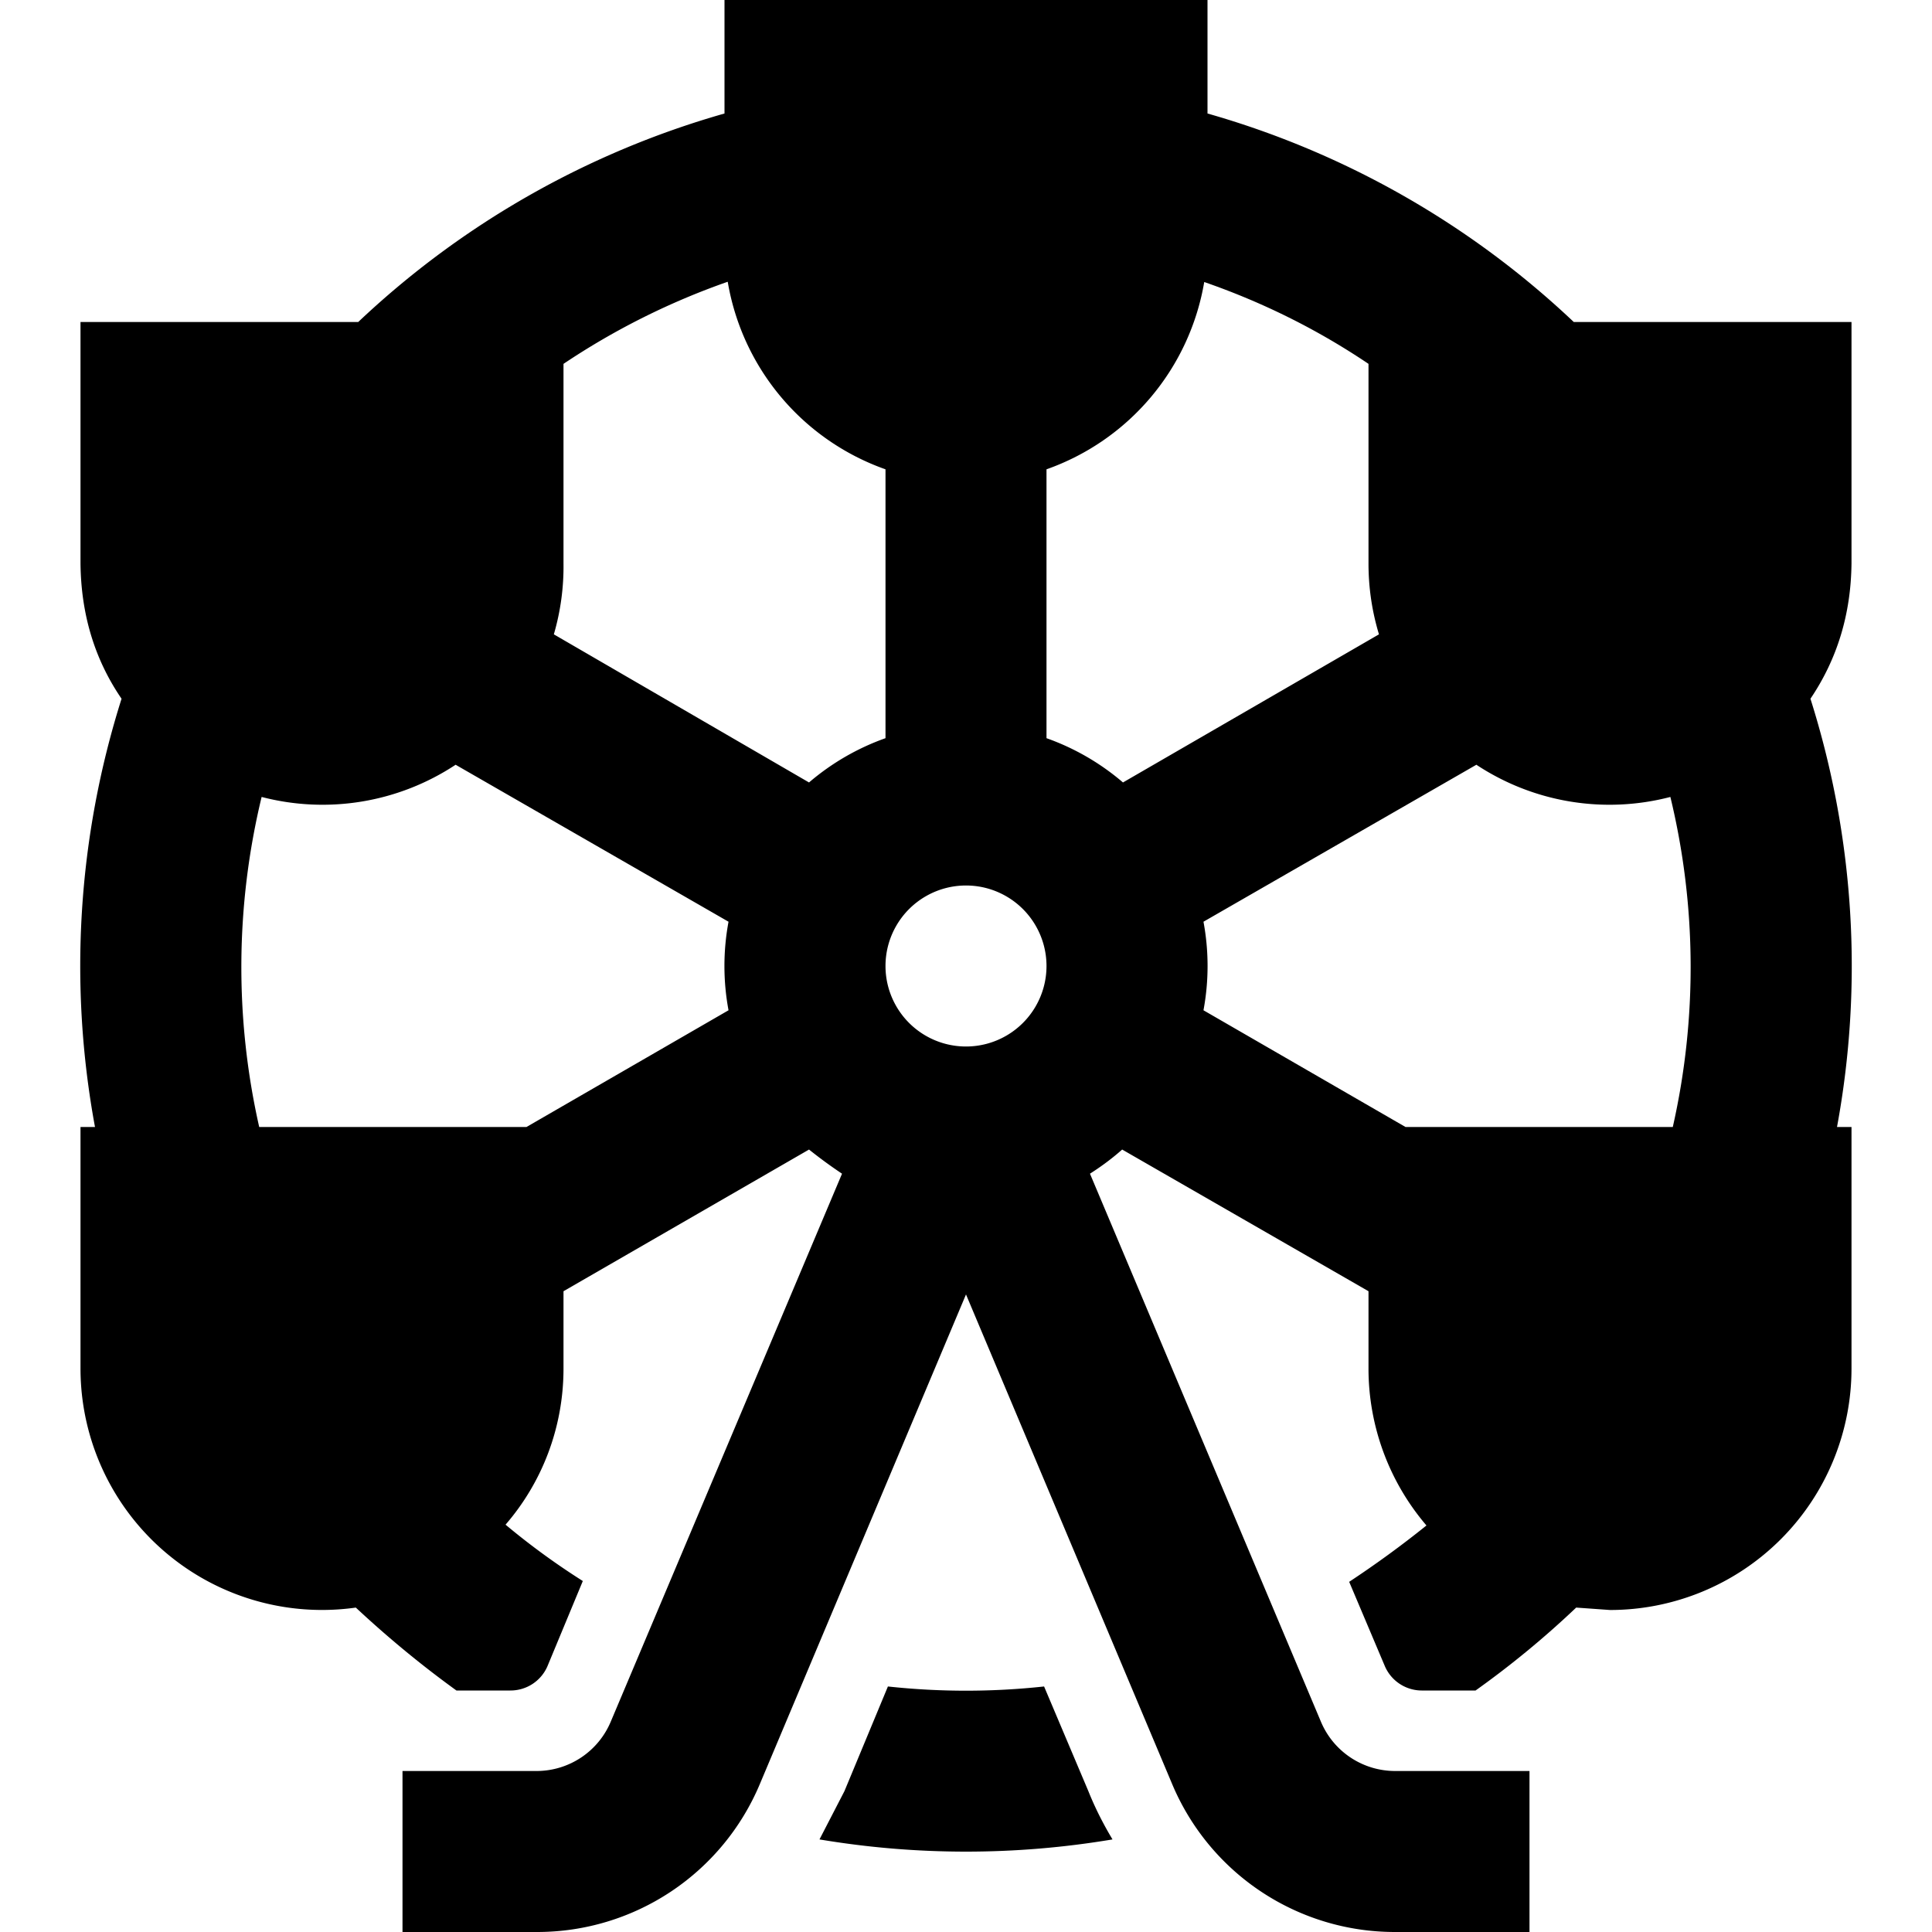 <svg xmlns="http://www.w3.org/2000/svg" width="24" height="24"><path d="m14.95 11.45 3.39-1.95a3 3 0 0 0 2.41.4 9 9 0 0 1 .03 4.1h2.04a11 11 0 0 0-.33-5.32q.5-.74.51-1.68V4h-3.45A11 11 0 0 0 15 1.41V0H9v1.41A11 11 0 0 0 4.45 4H7 1v3q.01.95.51 1.68A11 11 0 0 0 1.18 14h2.04a9 9 0 0 1 .03-4.1 3 3 0 0 0 2.41-.4l3.39 1.95a3 3 0 0 0 0 1.1L6.54 14H1v3a3 3 0 0 0 3.42 2.97q.6.56 1.25 1.03h.67a.5.5 0 0 0 .46-.3l.44-1.06a9 9 0 0 1-.96-.7c.45-.52.72-1.2.72-1.94v-.96l3.05-1.76q.2.16.41.3l-2.87 6.8a1 1 0 0 1-.92.62H5v2h1.67a3 3 0 0 0 2.77-1.84L12 16.08l2.56 6.08A3 3 0 0 0 17.33 24H19v-2h-1.67a1 1 0 0 1-.92-.61l-2.87-6.81q.22-.14.4-.3L17 16.04V17a3 3 0 0 0 .72 1.95q-.46.37-.96.7l.44 1.04a.5.5 0 0 0 .46.31h.67q.66-.47 1.25-1.03L20 20a3 3 0 0 0 3-3v-3h-5.54l-2.51-1.45a3 3 0 0 0 0-1.1m0-7.95q1.1.38 2.05 1.02V7q0 .45.13.88l-3.18 1.84a3 3 0 0 0-.95-.55V5.83a3 3 0 0 0 1.96-2.33M6.88 7.88A3 3 0 0 0 7 7V4.52A9 9 0 0 1 9.04 3.5 3 3 0 0 0 11 5.83v3.34a3 3 0 0 0-.95.55zM13 12a1 1 0 1 1-2 0 1 1 0 0 1 2 0m-.03 8.95a9 9 0 0 1-1.94 0l-.54 1.3-.31.6a11 11 0 0 0 3.64 0q-.18-.3-.3-.6z"/></svg>